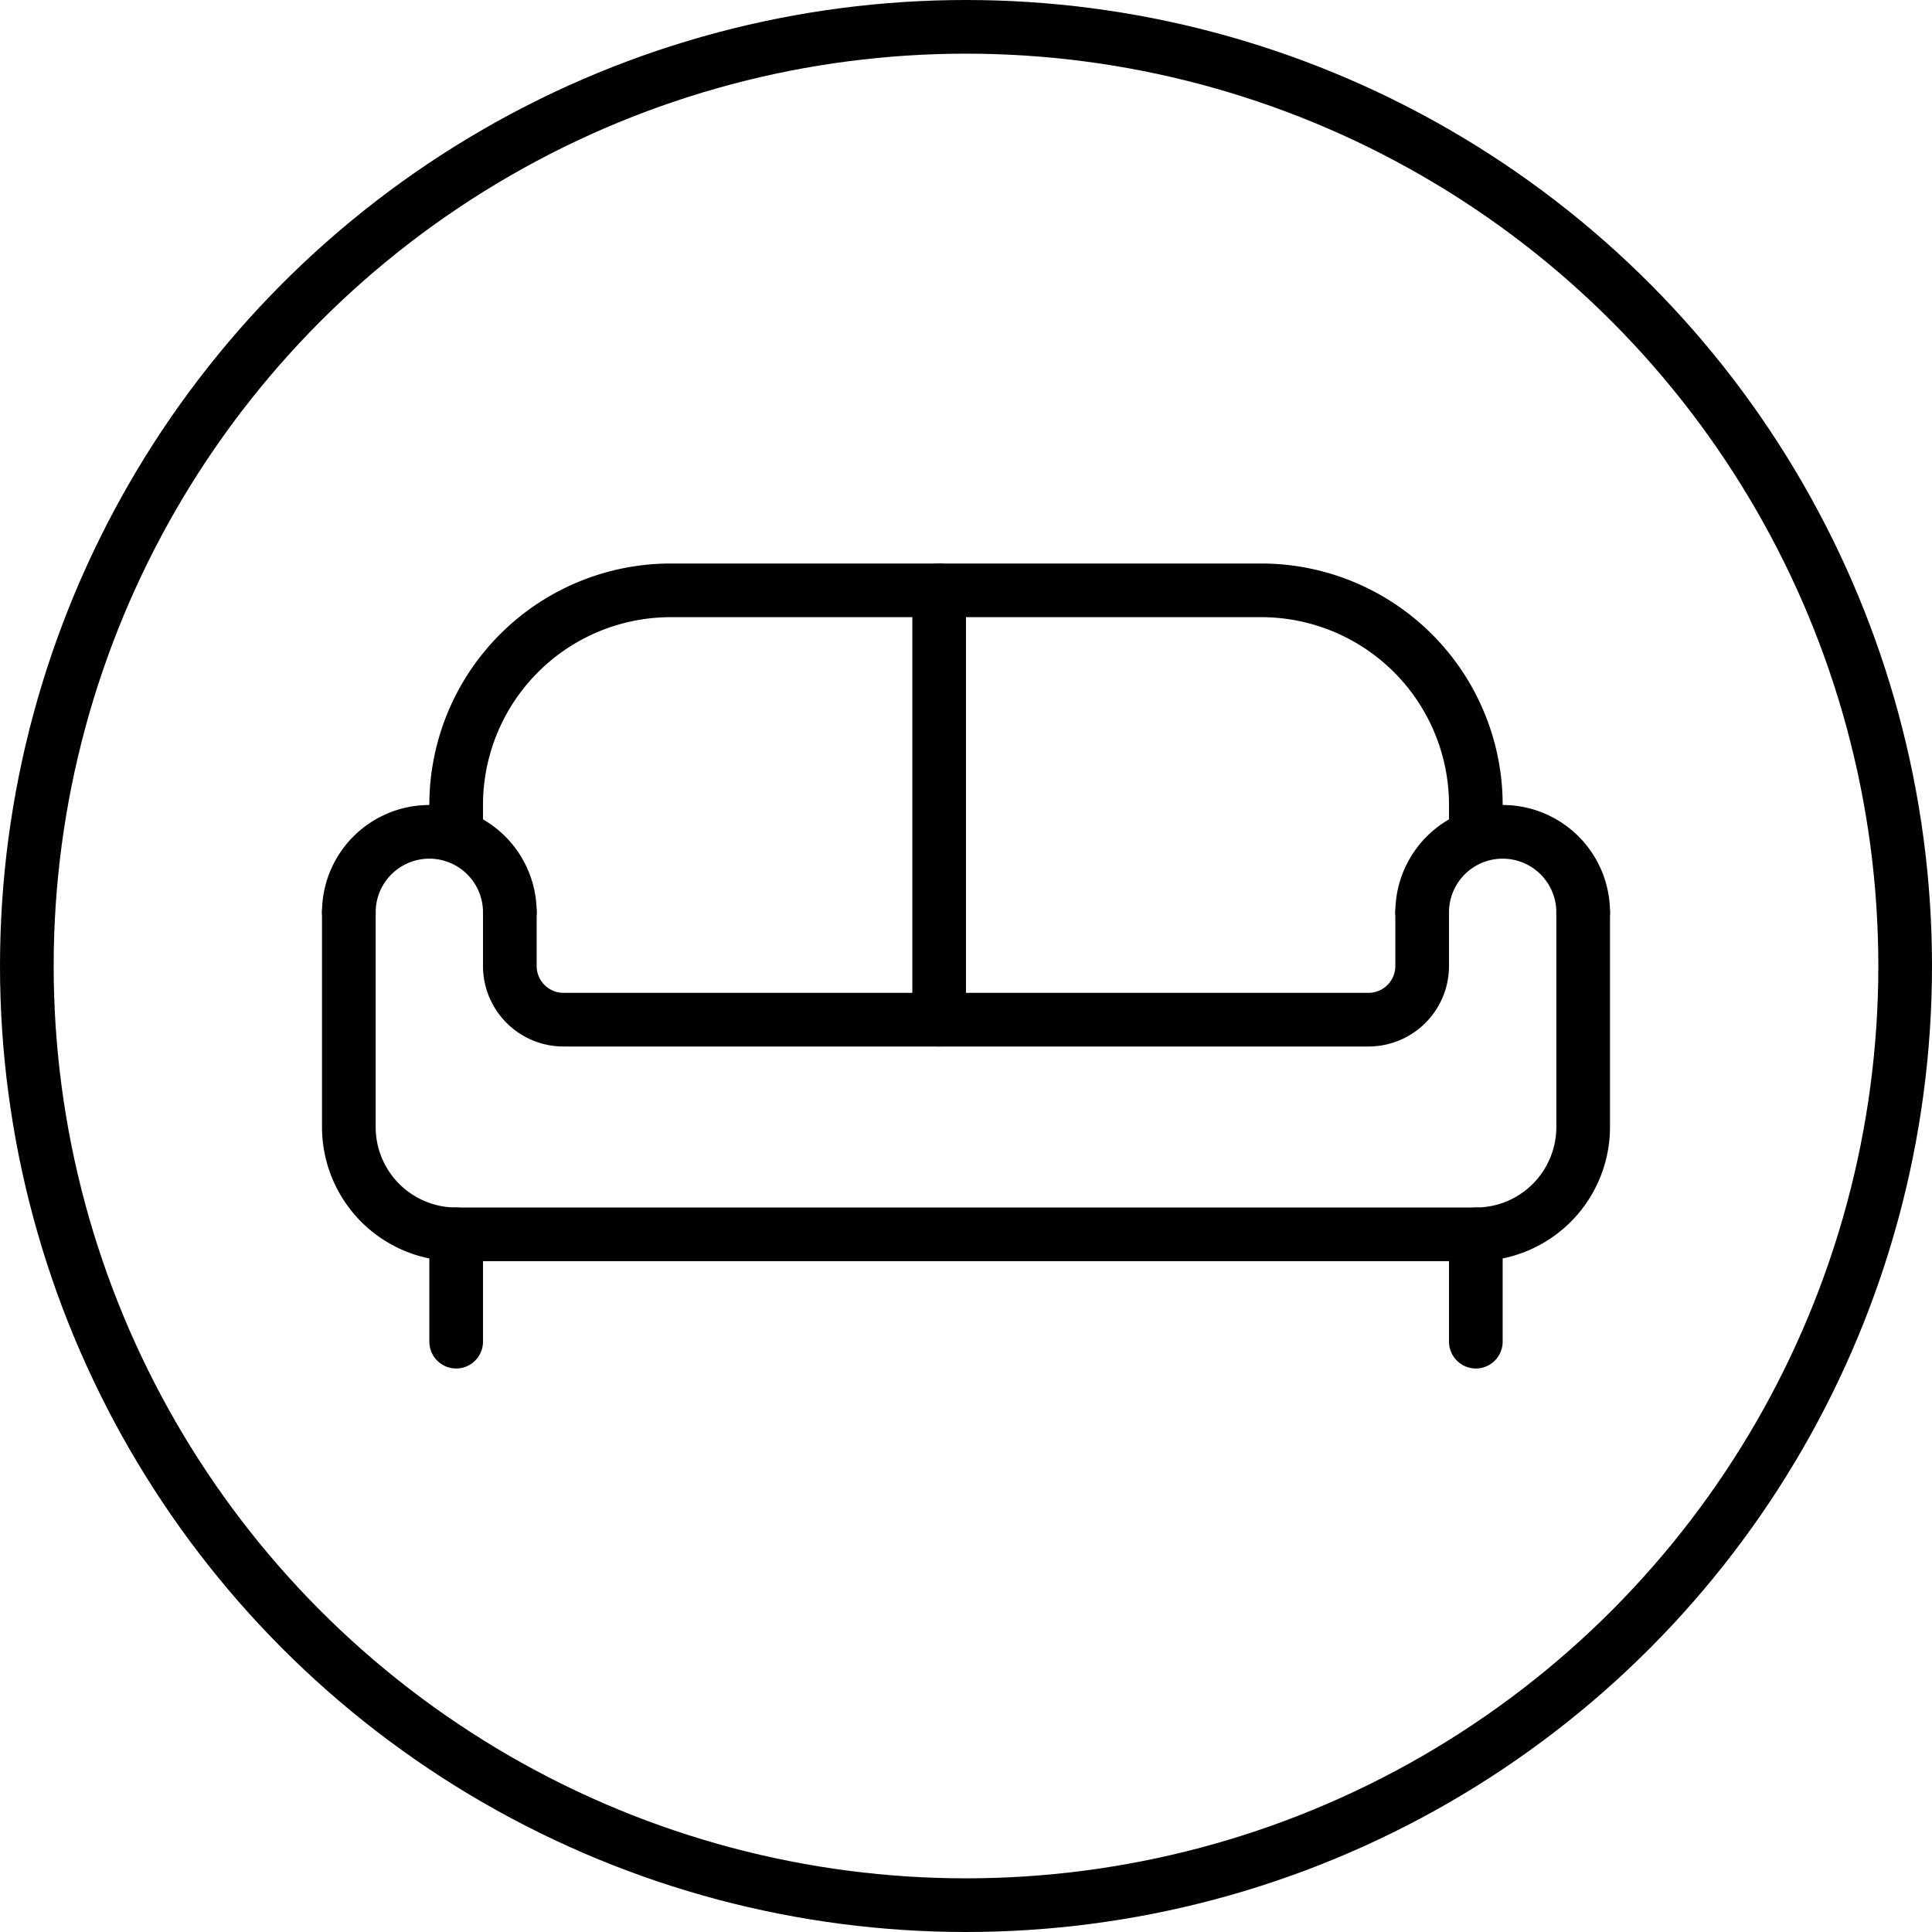 <svg xmlns="http://www.w3.org/2000/svg" viewBox="0 0 36 36"><defs><style>.cls-1,.cls-2{fill:none;stroke:#010101;}.cls-1{stroke-linecap:round;stroke-linejoin:round;}.cls-2{stroke-miterlimit:10;}</style></defs><title>couch_1</title><g id="Layer_2" data-name="Layer 2"><g id="Layer_1-2" data-name="Layer 1"><line class="cls-1" x1="8.5" y1="23" x2="8.5" y2="25"/><line class="cls-1" x1="27.5" y1="23" x2="27.5" y2="25"/><path class="cls-1" d="M6.5,17v4a2,2,0,0,0,2,2h19a2,2,0,0,0,2-2V17"/><path class="cls-1" d="M26.5,17v1a1,1,0,0,1-1,1h-15a1,1,0,0,1-1-1V17"/><path class="cls-1" d="M27.5,15.56V15a4,4,0,0,0-4-4h-11a4,4,0,0,0-4,4v.58"/><path class="cls-1" d="M6.5,17a1.5,1.5,0,0,1,3,0"/><path class="cls-1" d="M29.5,17a1.5,1.5,0,0,0-3,0"/><line class="cls-1" x1="17.5" y1="11" x2="17.5" y2="19"/><circle class="cls-2" cx="18" cy="18" r="17.5"/></g></g></svg>